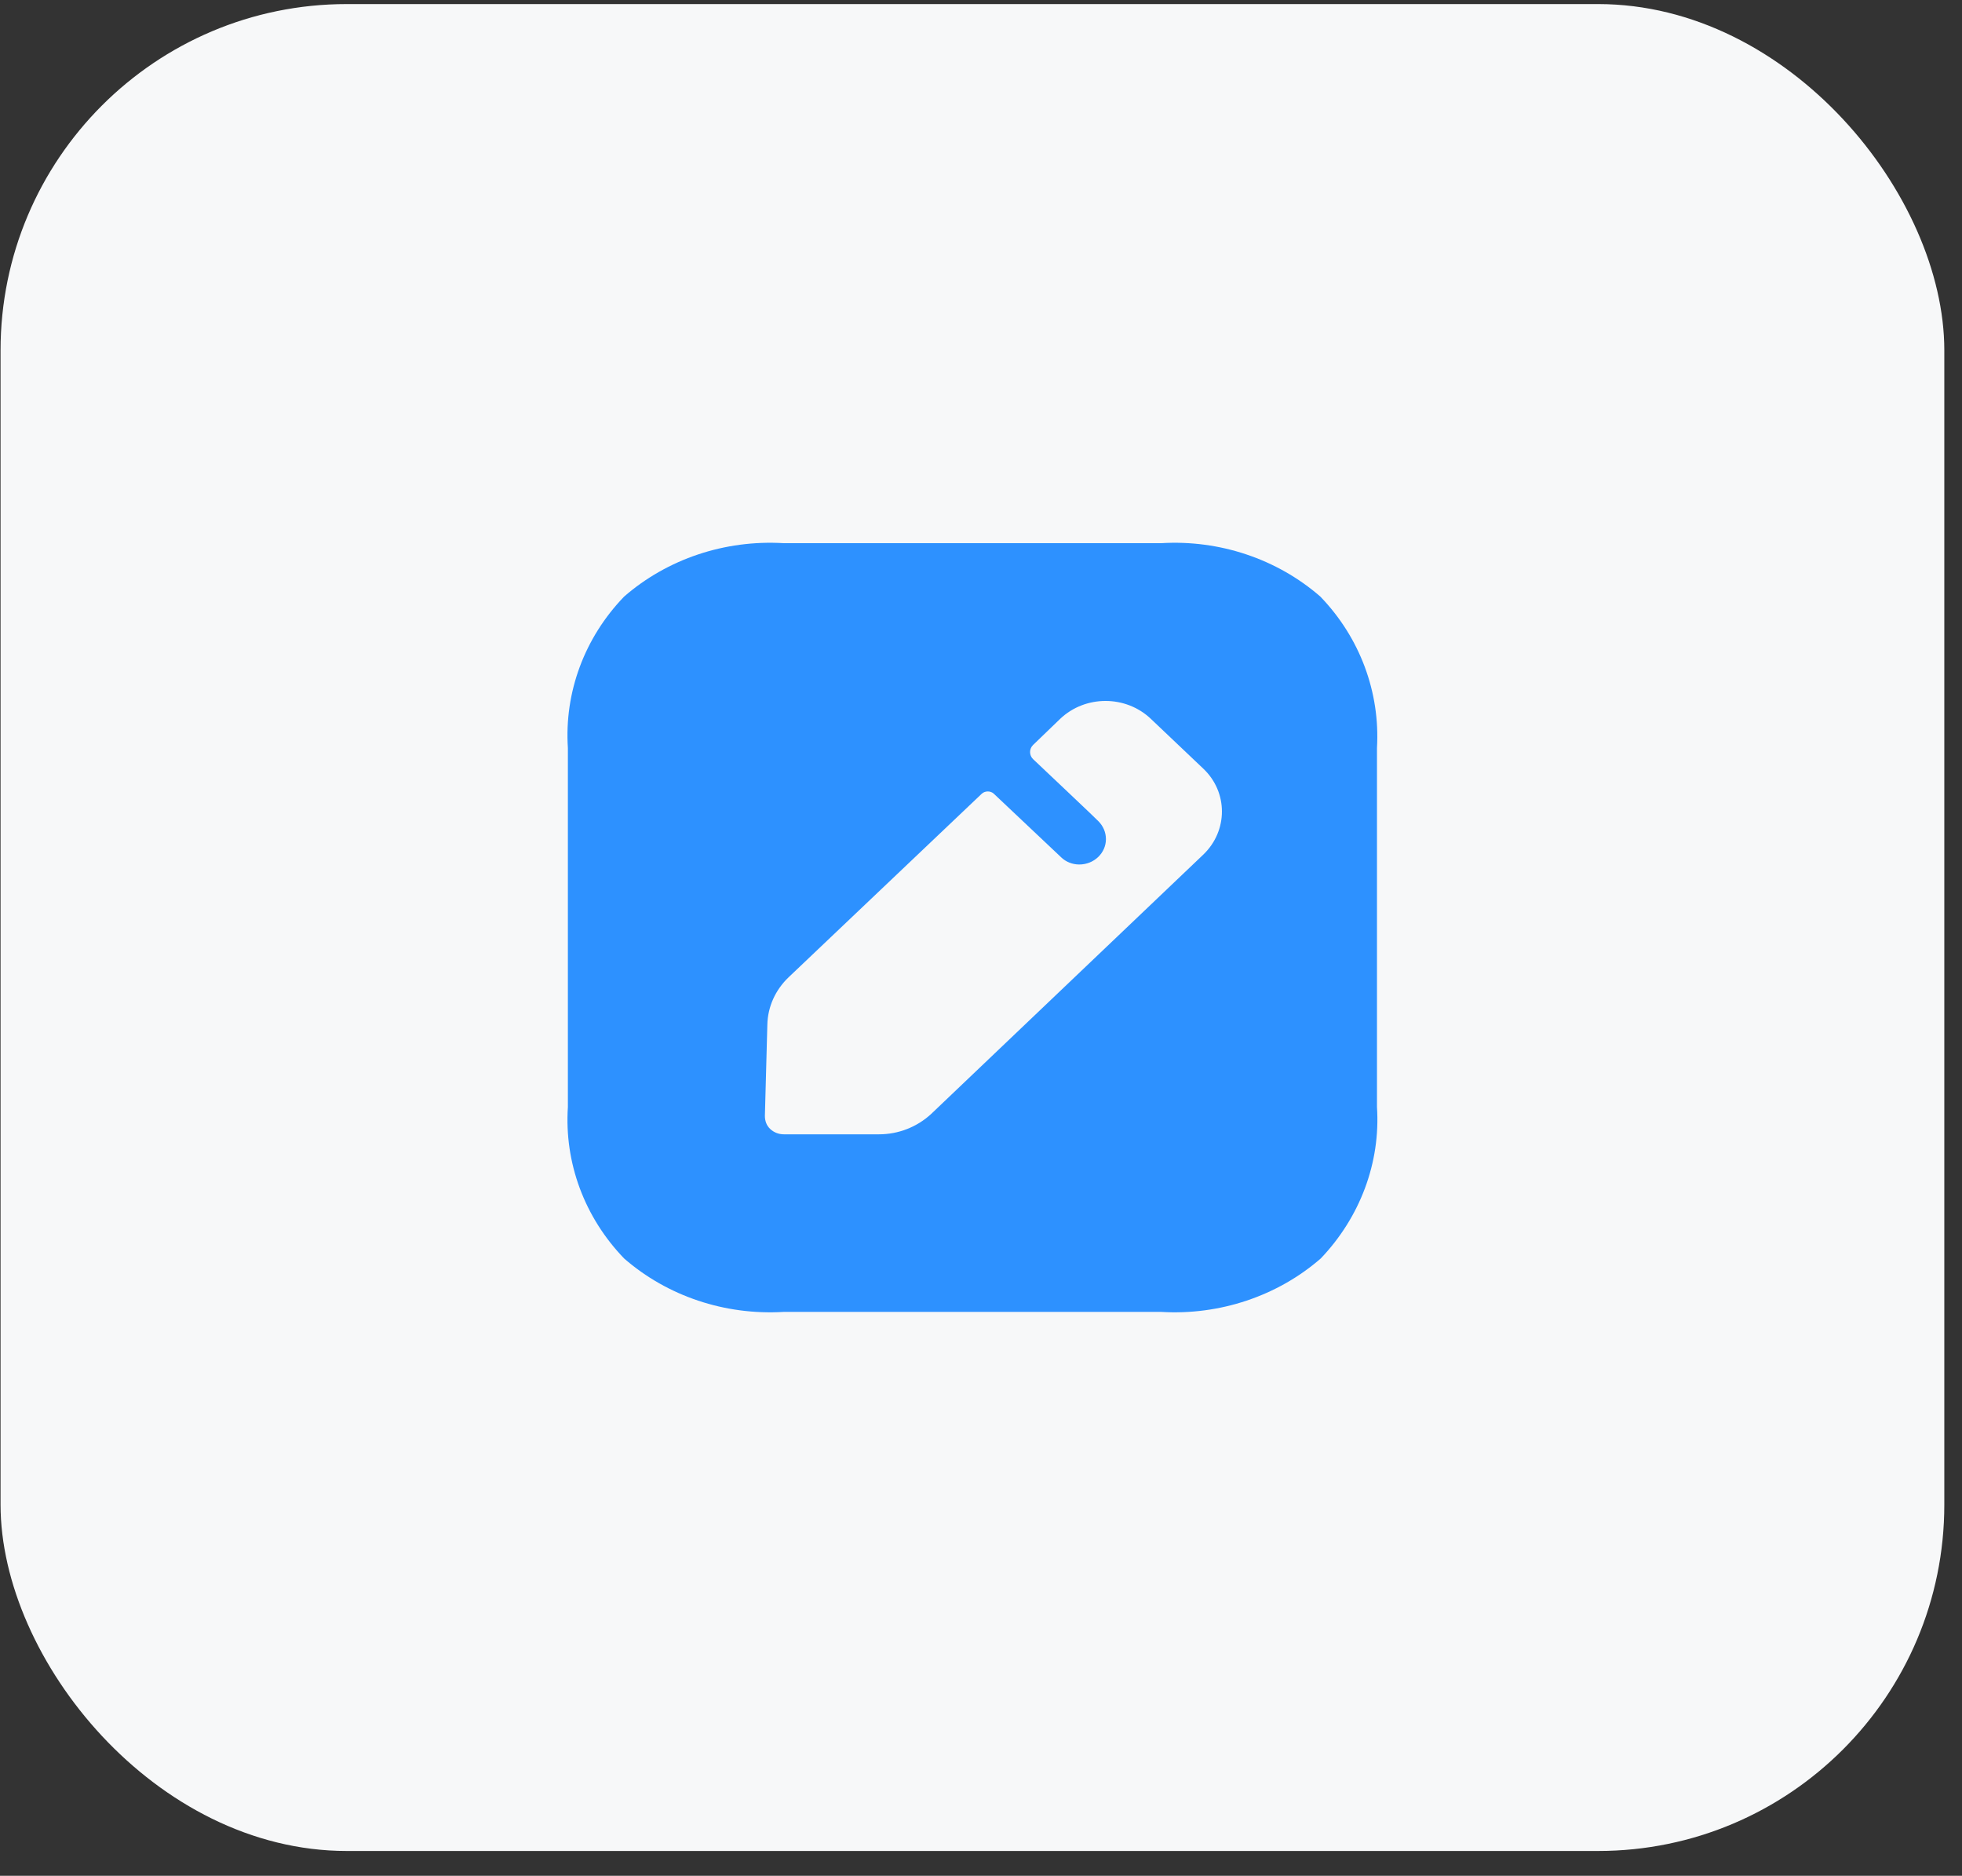 <svg width="68" height="65" viewBox="0 0 68 65" fill="none" xmlns="http://www.w3.org/2000/svg">
<rect x="0" y="0" width="68" height="65" fill="#333333" stroke="none"/>
<rect x="0.019" y="0.141" width="67.368" height="64" rx="12" fill="#F7F8F9"/>
<path d="M40.251 18.822C42.27 18.702 44.261 19.368 45.761 20.673C47.135 22.098 47.836 23.99 47.724 25.921V38.361C47.85 40.293 47.135 42.184 45.775 43.609C44.275 44.915 42.27 45.581 40.251 45.461H27.155C25.122 45.581 23.131 44.915 21.631 43.609C20.257 42.184 19.556 40.293 19.682 38.361V25.921C19.556 23.99 20.257 22.098 21.631 20.673C23.131 19.368 25.122 18.702 27.155 18.822H40.251ZM39.886 24.909C39.017 24.083 37.615 24.083 36.745 24.909L35.806 25.814C35.666 25.948 35.666 26.174 35.806 26.307C35.806 26.307 35.834 26.333 35.883 26.379L36.227 26.705C36.427 26.894 36.676 27.129 36.926 27.366L37.774 28.171C37.951 28.34 38.068 28.453 38.077 28.465C38.232 28.625 38.33 28.838 38.33 29.078C38.33 29.557 37.923 29.957 37.404 29.957C37.166 29.957 36.942 29.863 36.788 29.717L34.446 27.506C34.334 27.399 34.138 27.399 34.025 27.506L27.338 33.859C26.875 34.299 26.608 34.885 26.595 35.511L26.51 38.668C26.51 38.841 26.566 39.001 26.693 39.121C26.819 39.24 26.987 39.307 27.169 39.307H30.464C31.137 39.307 31.782 39.054 32.273 38.601L41.709 29.61C42.564 28.785 42.564 27.453 41.709 26.64L39.886 24.909Z" fill="#2D91FF"/>
</svg>
